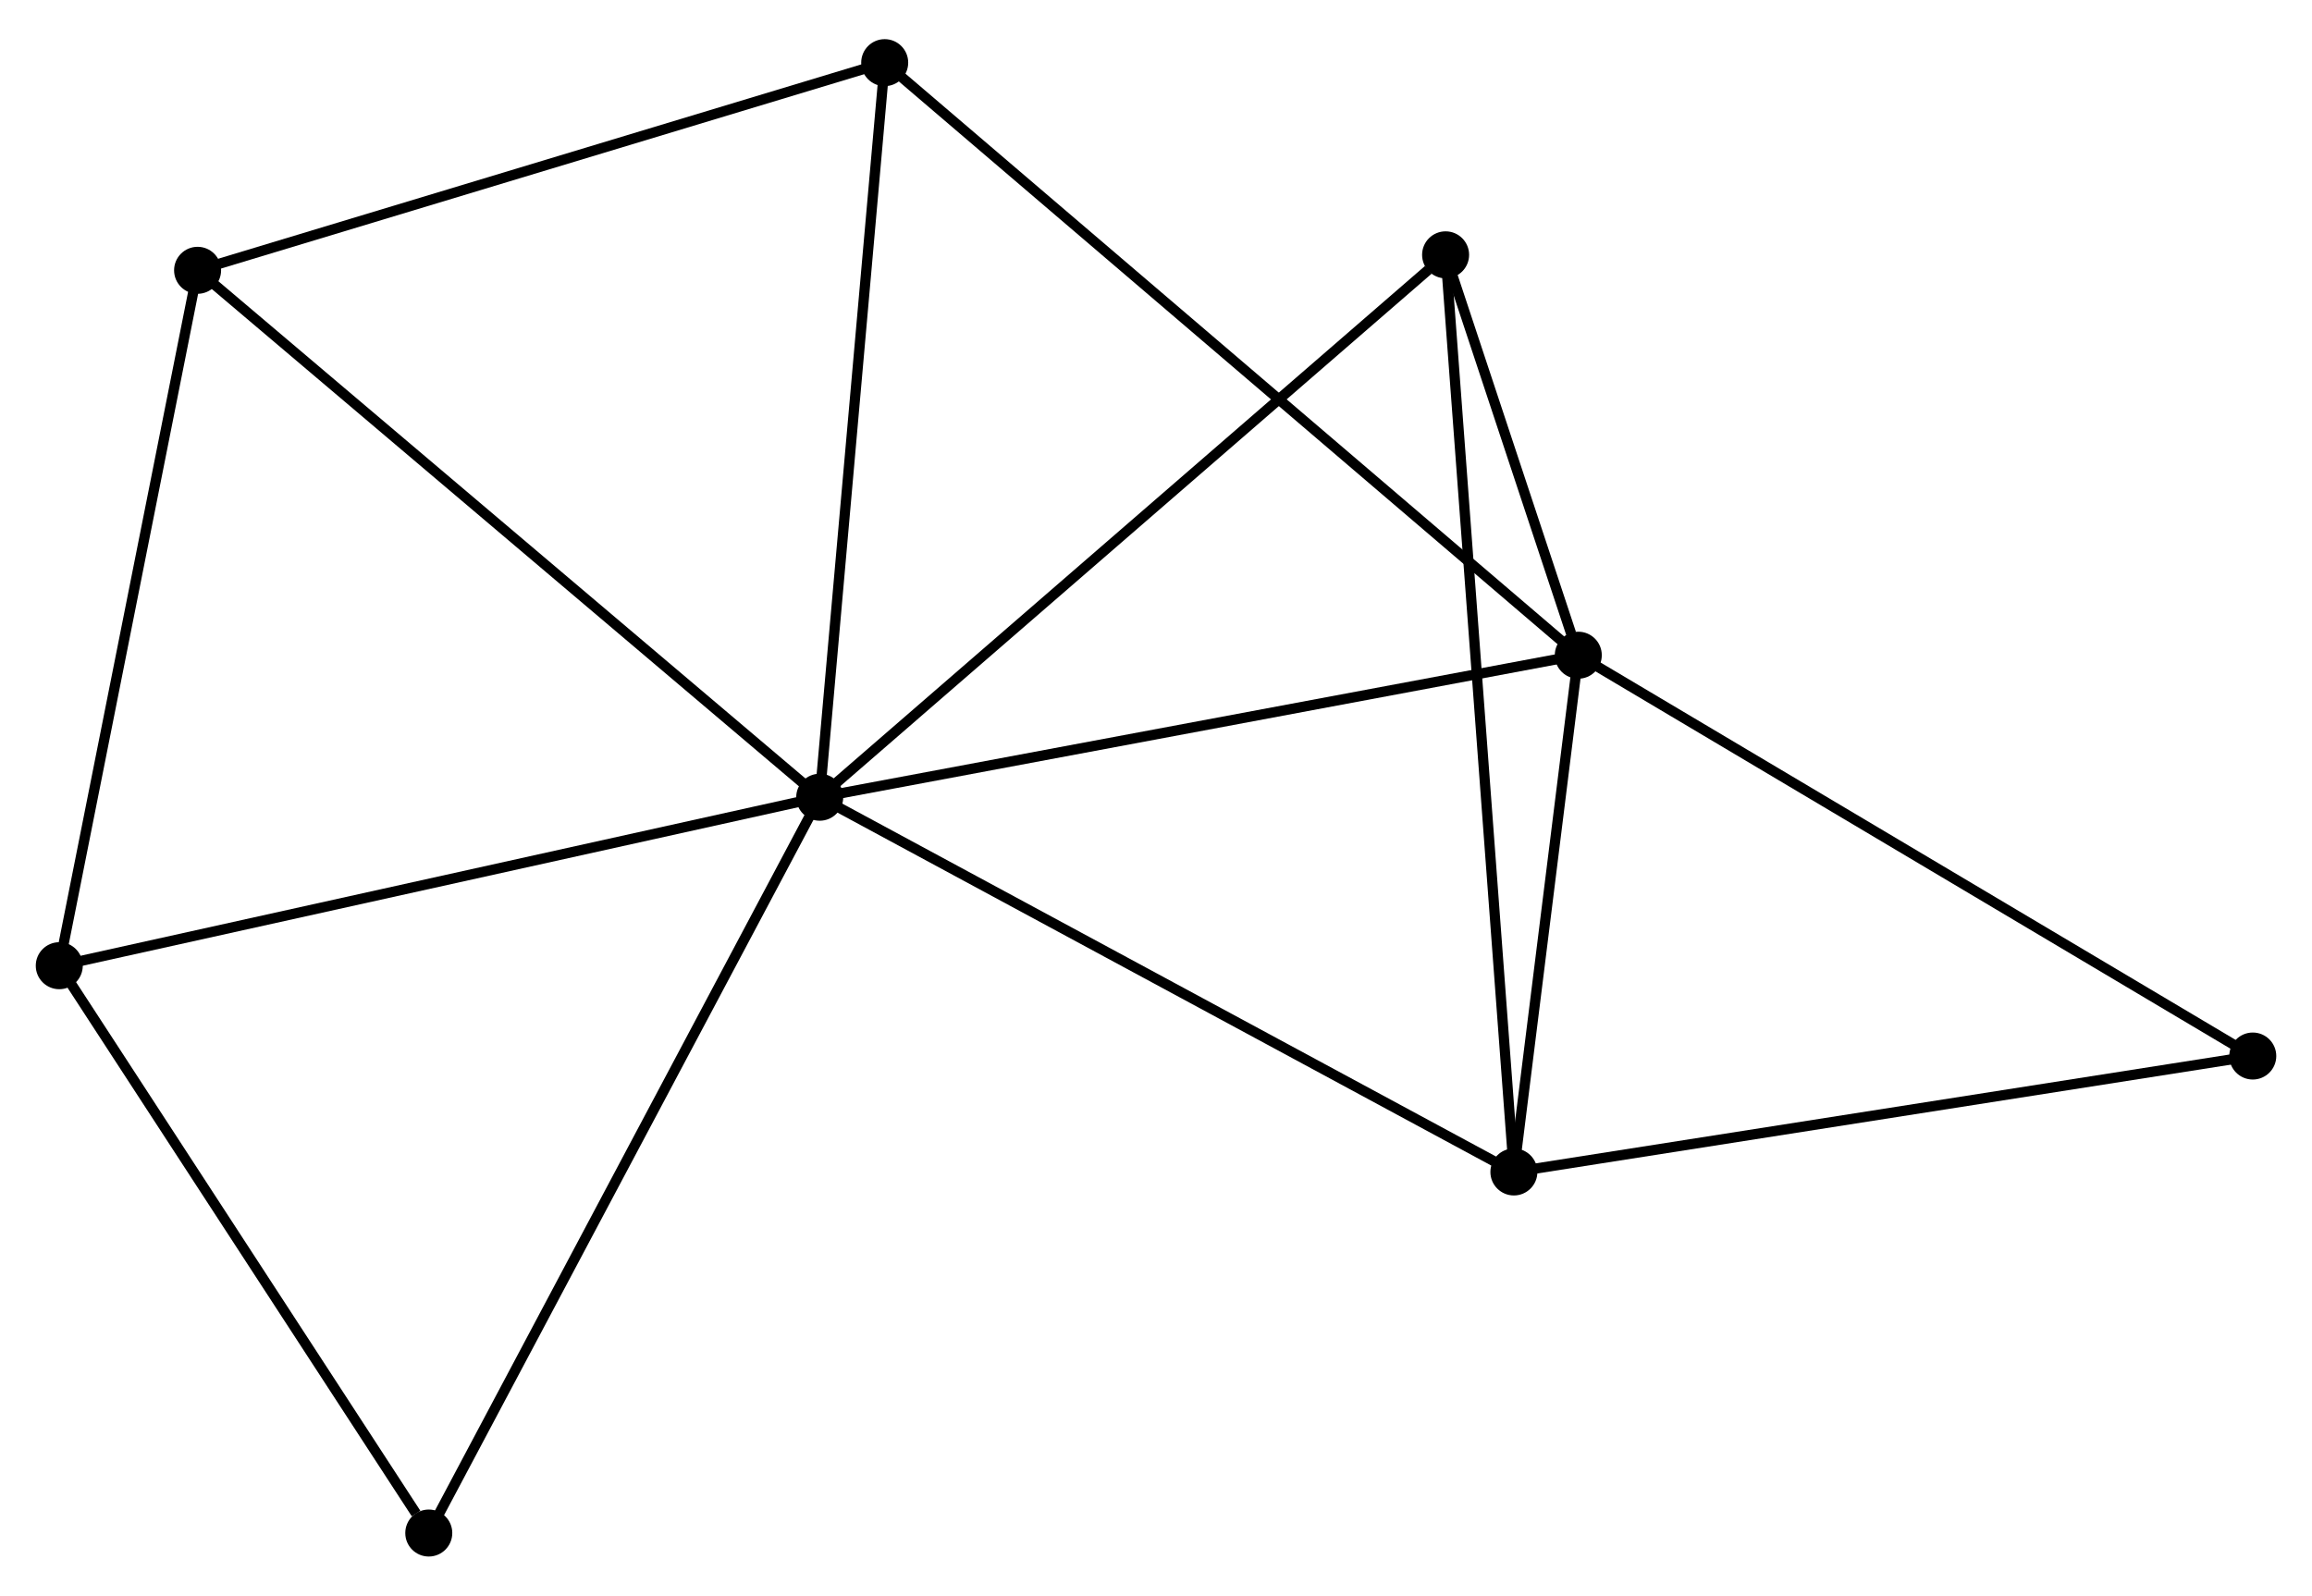 <?xml version="1.0" encoding="UTF-8" standalone="no"?>
<!DOCTYPE svg PUBLIC "-//W3C//DTD SVG 1.1//EN"
 "http://www.w3.org/Graphics/SVG/1.1/DTD/svg11.dtd">
<!-- Generated by graphviz version 2.36.0 (20140111.2315)
 -->
<!-- Title: %3 Pages: 1 -->
<svg width="226pt" height="156pt"
 viewBox="0.00 0.00 226.25 155.51" xmlns="http://www.w3.org/2000/svg" xmlns:xlink="http://www.w3.org/1999/xlink">
<g id="graph0" class="graph" transform="scale(1 1) rotate(0) translate(4 151.509)">
<title>%3</title>
<!-- 0 -->
<g id="node1" class="node"><title>0</title>
<ellipse fill="black" stroke="black" cx="76.217" cy="-73.814" rx="1.8" ry="1.8"/>
</g>
<!-- 1 -->
<g id="node2" class="node"><title>1</title>
<ellipse fill="black" stroke="black" cx="150.45" cy="-87.714" rx="1.8" ry="1.8"/>
</g>
<!-- 0&#45;&#45;1 -->
<g id="edge1" class="edge"><title>0&#45;&#45;1</title>
<path fill="none" stroke="black" d="M78.052,-74.157C88.322,-76.08 138.577,-85.491 148.679,-87.382"/>
</g>
<!-- 2 -->
<g id="node3" class="node"><title>2</title>
<ellipse fill="black" stroke="black" cx="144.148" cy="-37.138" rx="1.8" ry="1.8"/>
</g>
<!-- 0&#45;&#45;2 -->
<g id="edge2" class="edge"><title>0&#45;&#45;2</title>
<path fill="none" stroke="black" d="M77.896,-72.907C87.213,-67.877 132.486,-43.434 142.278,-38.148"/>
</g>
<!-- 3 -->
<g id="node4" class="node"><title>3</title>
<ellipse fill="black" stroke="black" cx="15.336" cy="-125.385" rx="1.8" ry="1.8"/>
</g>
<!-- 0&#45;&#45;3 -->
<g id="edge3" class="edge"><title>0&#45;&#45;3</title>
<path fill="none" stroke="black" d="M74.712,-75.088C66.362,-82.162 25.788,-116.532 17.012,-123.966"/>
</g>
<!-- 4 -->
<g id="node5" class="node"><title>4</title>
<ellipse fill="black" stroke="black" cx="137.465" cy="-126.899" rx="1.8" ry="1.8"/>
</g>
<!-- 0&#45;&#45;4 -->
<g id="edge4" class="edge"><title>0&#45;&#45;4</title>
<path fill="none" stroke="black" d="M77.731,-75.126C86.131,-82.406 126.95,-117.786 135.779,-125.438"/>
</g>
<!-- 5 -->
<g id="node6" class="node"><title>5</title>
<ellipse fill="black" stroke="black" cx="82.576" cy="-145.709" rx="1.8" ry="1.8"/>
</g>
<!-- 0&#45;&#45;5 -->
<g id="edge5" class="edge"><title>0&#45;&#45;5</title>
<path fill="none" stroke="black" d="M76.4,-75.888C77.329,-86.386 81.502,-133.567 82.404,-143.763"/>
</g>
<!-- 6 -->
<g id="node7" class="node"><title>6</title>
<ellipse fill="black" stroke="black" cx="1.8" cy="-57.325" rx="1.8" ry="1.8"/>
</g>
<!-- 0&#45;&#45;6 -->
<g id="edge6" class="edge"><title>0&#45;&#45;6</title>
<path fill="none" stroke="black" d="M74.377,-73.406C64.082,-71.125 13.702,-59.962 3.575,-57.718"/>
</g>
<!-- 7 -->
<g id="node8" class="node"><title>7</title>
<ellipse fill="black" stroke="black" cx="37.96" cy="-1.8" rx="1.8" ry="1.8"/>
</g>
<!-- 0&#45;&#45;7 -->
<g id="edge7" class="edge"><title>0&#45;&#45;7</title>
<path fill="none" stroke="black" d="M75.271,-72.034C69.978,-62.07 44.079,-13.318 38.873,-3.518"/>
</g>
<!-- 1&#45;&#45;2 -->
<g id="edge8" class="edge"><title>1&#45;&#45;2</title>
<path fill="none" stroke="black" d="M150.179,-85.541C149.142,-77.222 145.433,-47.454 144.411,-39.247"/>
</g>
<!-- 1&#45;&#45;4 -->
<g id="edge9" class="edge"><title>1&#45;&#45;4</title>
<path fill="none" stroke="black" d="M149.752,-89.821C147.476,-96.688 140.293,-118.363 138.104,-124.969"/>
</g>
<!-- 1&#45;&#45;5 -->
<g id="edge10" class="edge"><title>1&#45;&#45;5</title>
<path fill="none" stroke="black" d="M148.772,-89.147C139.3,-97.241 92.63,-137.118 83.962,-144.524"/>
</g>
<!-- 8 -->
<g id="node9" class="node"><title>8</title>
<ellipse fill="black" stroke="black" cx="216.454" cy="-48.485" rx="1.8" ry="1.8"/>
</g>
<!-- 1&#45;&#45;8 -->
<g id="edge11" class="edge"><title>1&#45;&#45;8</title>
<path fill="none" stroke="black" d="M152.081,-86.744C161.134,-81.364 205.123,-55.22 214.637,-49.565"/>
</g>
<!-- 2&#45;&#45;4 -->
<g id="edge12" class="edge"><title>2&#45;&#45;4</title>
<path fill="none" stroke="black" d="M144.008,-39.013C143.139,-50.694 138.471,-113.383 137.604,-125.034"/>
</g>
<!-- 2&#45;&#45;8 -->
<g id="edge13" class="edge"><title>2&#45;&#45;8</title>
<path fill="none" stroke="black" d="M145.935,-37.419C155.852,-38.975 204.041,-46.537 214.464,-48.173"/>
</g>
<!-- 3&#45;&#45;5 -->
<g id="edge14" class="edge"><title>3&#45;&#45;5</title>
<path fill="none" stroke="black" d="M17.276,-125.972C27.095,-128.939 71.22,-142.277 80.755,-145.159"/>
</g>
<!-- 3&#45;&#45;6 -->
<g id="edge15" class="edge"><title>3&#45;&#45;6</title>
<path fill="none" stroke="black" d="M14.945,-123.422C12.969,-113.483 4.086,-68.819 2.166,-59.167"/>
</g>
<!-- 6&#45;&#45;7 -->
<g id="edge16" class="edge"><title>6&#45;&#45;7</title>
<path fill="none" stroke="black" d="M3.003,-55.478C8.493,-47.047 31.14,-12.273 36.715,-3.711"/>
</g>
</g>
</svg>
